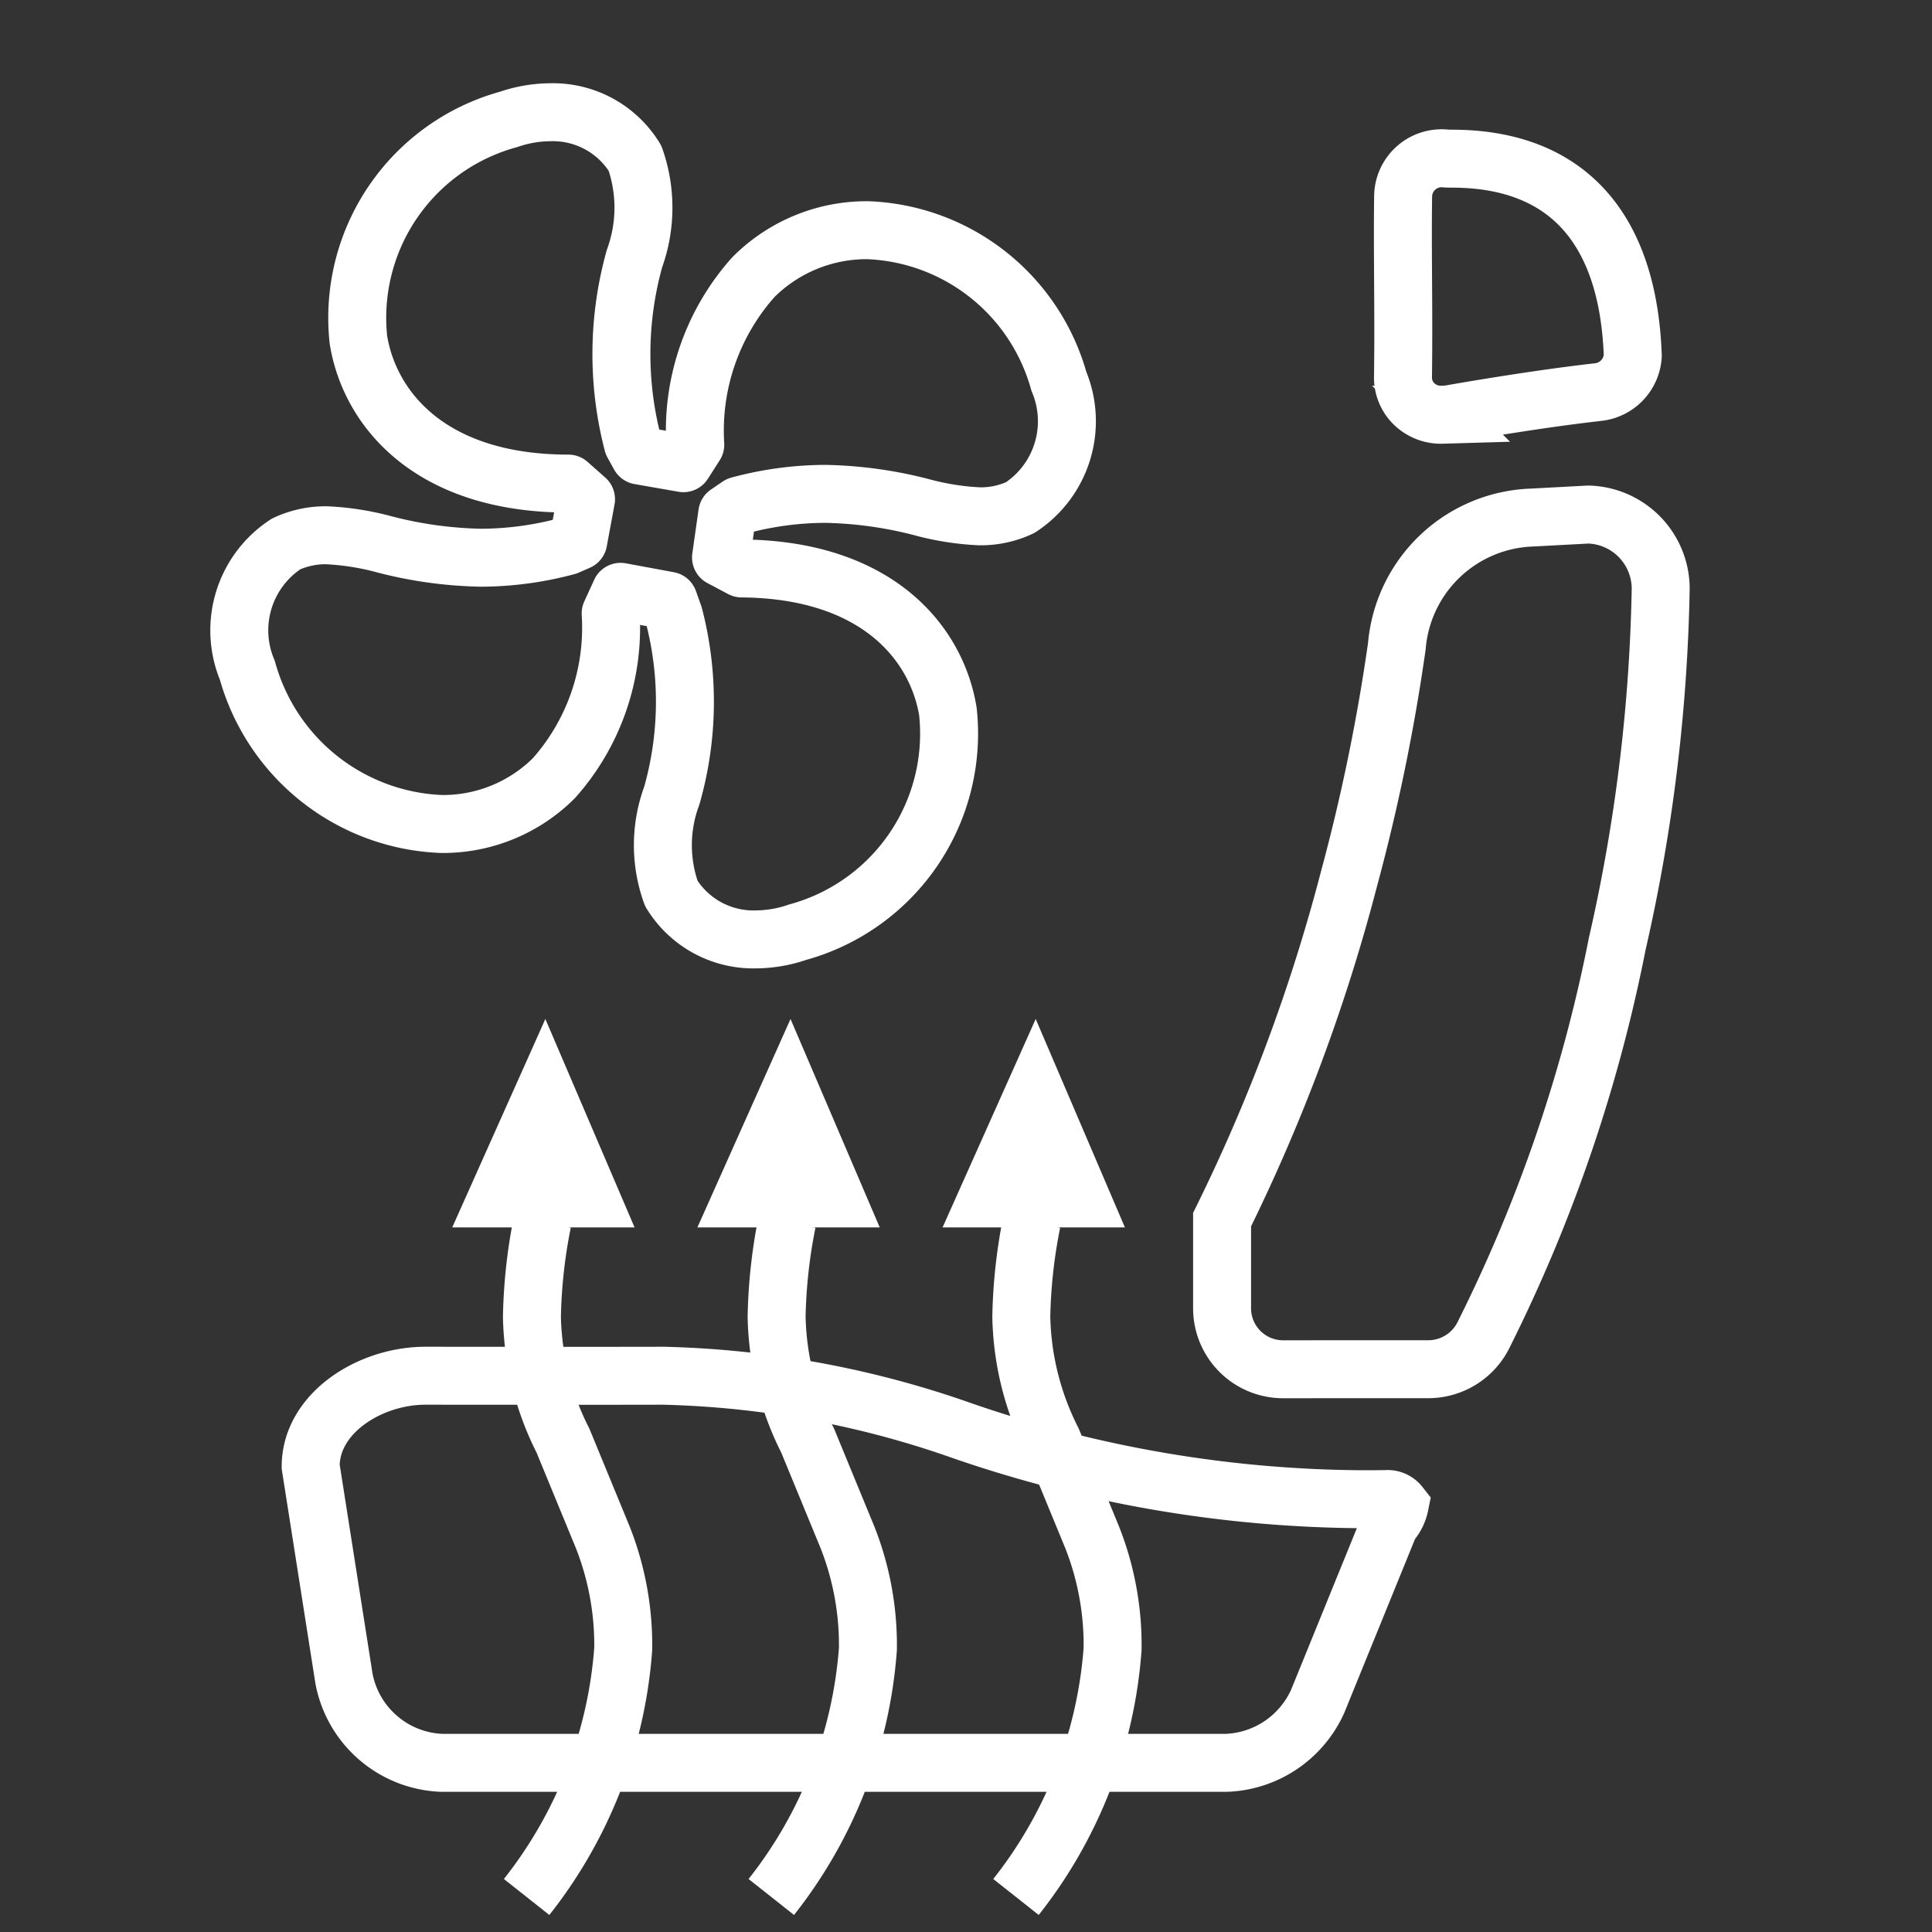 <svg xmlns="http://www.w3.org/2000/svg" viewBox="0 0 40 40"><rect x="0" y="0" width="40" height="40" fill="#333333" stroke="none"/><title>E3D0_Sitzheizung_Sitzlueftung_Beifahrer</title><g id="Icon"><path d="M11.229,25.3a10.932,10.932,0,0,0-.216,1.962,5.914,5.914,0,0,0,.642,2.563l.827,2.009a6.072,6.072,0,0,1,.421,2.308,9.389,9.389,0,0,1-2,5.133" fill="none" stroke="#fff" stroke-miterlimit="10" stroke-width="1.2"/><path d="M16.295,25.3a10.931,10.931,0,0,0-.216,1.962,5.914,5.914,0,0,0,.642,2.563L17.548,31.834a6.072,6.072,0,0,1,.421,2.308,9.389,9.389,0,0,1-2,5.133" fill="none" stroke="#fff" stroke-miterlimit="10" stroke-width="1.2"/><path d="M21.361,25.3a10.931,10.931,0,0,0-.216,1.962,5.915,5.915,0,0,0,.642,2.563l.827,2.009a6.072,6.072,0,0,1,.421,2.308,9.389,9.389,0,0,1-2,5.133" fill="none" stroke="#fff" stroke-miterlimit="10" stroke-width="1.2"/><path d="M11.39,2.324a1.991,1.991,0,0,1,1.757.951,3.09,3.09,0,0,1-.011,2.08,7.355,7.355,0,0,0-.033,3.829l.137.247.91.159.245-.383a4.769,4.769,0,0,1,1.206-3.472,3.314,3.314,0,0,1,2.366-.969,4.277,4.277,0,0,1,3.956,3.129A2.137,2.137,0,0,1,21.121,10.51a1.941,1.941,0,0,1-.835.18,5.537,5.537,0,0,1-1.203-.189,8.534,8.534,0,0,0-2-.276,6.907,6.907,0,0,0-1.784.242l-.242.165-.129.91.428.227c2.8.022,4.036,1.54,4.269,2.961a4.262,4.262,0,0,1-3.114,4.571,2.69,2.69,0,0,1-.855.148,1.992,1.992,0,0,1-1.757-.951,2.943,2.943,0,0,1,.009-2.023,7.091,7.091,0,0,0,.045-3.729l-.11-.309-.995-.184-.205.448A4.685,4.685,0,0,1,11.467,16.112a3.252,3.252,0,0,1-2.326.948,4.348,4.348,0,0,1-4.02-3.182A2.136,2.136,0,0,1,5.923,11.262a1.939,1.939,0,0,1,.835-.18,5.539,5.539,0,0,1,1.203.189,8.534,8.534,0,0,0,2.0.276,6.908,6.908,0,0,0,1.784-.242l.227-.1.161-.869-.366-.324c-2.85,0-4.11-1.536-4.346-2.973a4.259,4.259,0,0,1,3.113-4.568A2.685,2.685,0,0,1,11.39,2.324Z" fill="none" stroke="#fff" stroke-linejoin="round" stroke-width="1.2"/><path d="M14.439,25.412h3.775l-1.847-4.315Zm7.004-4.315-1.928,4.315h3.775ZM9.363,25.412h3.775l-1.847-4.315Z" fill="#fff" fill-rule="evenodd"/><path d="M9.153,36.498a2.143,2.143,0,0,1-2.032-1.749L6.432,30.364c0-1.109,1.227-1.881,2.376-1.881l3.517.002,1.41-.002a19.981,19.981,0,0,1,6.206,1.145,25.798,25.798,0,0,0,8.311,1.412c.151,0,.305-.001.456-.004a.318.318,0,0,1,.271.121.803.803,0,0,1-.175.361l-.028.033-1.492,3.666a2.16,2.16,0,0,1-1.905,1.281Zm17.399-8.149a1.262,1.262,0,0,1-1.25-1.272V25.251a36.963,36.963,0,0,0,2.633-7.076,39.932,39.932,0,0,0,.985-4.796,2.909,2.909,0,0,1,2.808-2.664l1.154-.062a1.539,1.539,0,0,1,1.501,1.533,35.786,35.786,0,0,1-.9,7.356,31.76,31.76,0,0,1-2.756,8.072,1.277,1.277,0,0,1-1.147.734Zm3.304-19.762a.8.8,0,0,1-.599-.244.765.765,0,0,1-.209-.568c.009-.767.005-1.395.001-1.991-.003-.568-.007-1.106.001-1.707a.797.797,0,0,1,.898-.794l.112.002c2.355,0,3.65,1.412,3.745,4.082a.806.806,0,0,1-.711.75c-1.308.147-2.884.423-3.056.454a1.119,1.119,0,0,1-.183.015Z" fill="none" stroke="#fff" stroke-miterlimit="10" stroke-width="1.2" fill-rule="evenodd"/></g></svg>